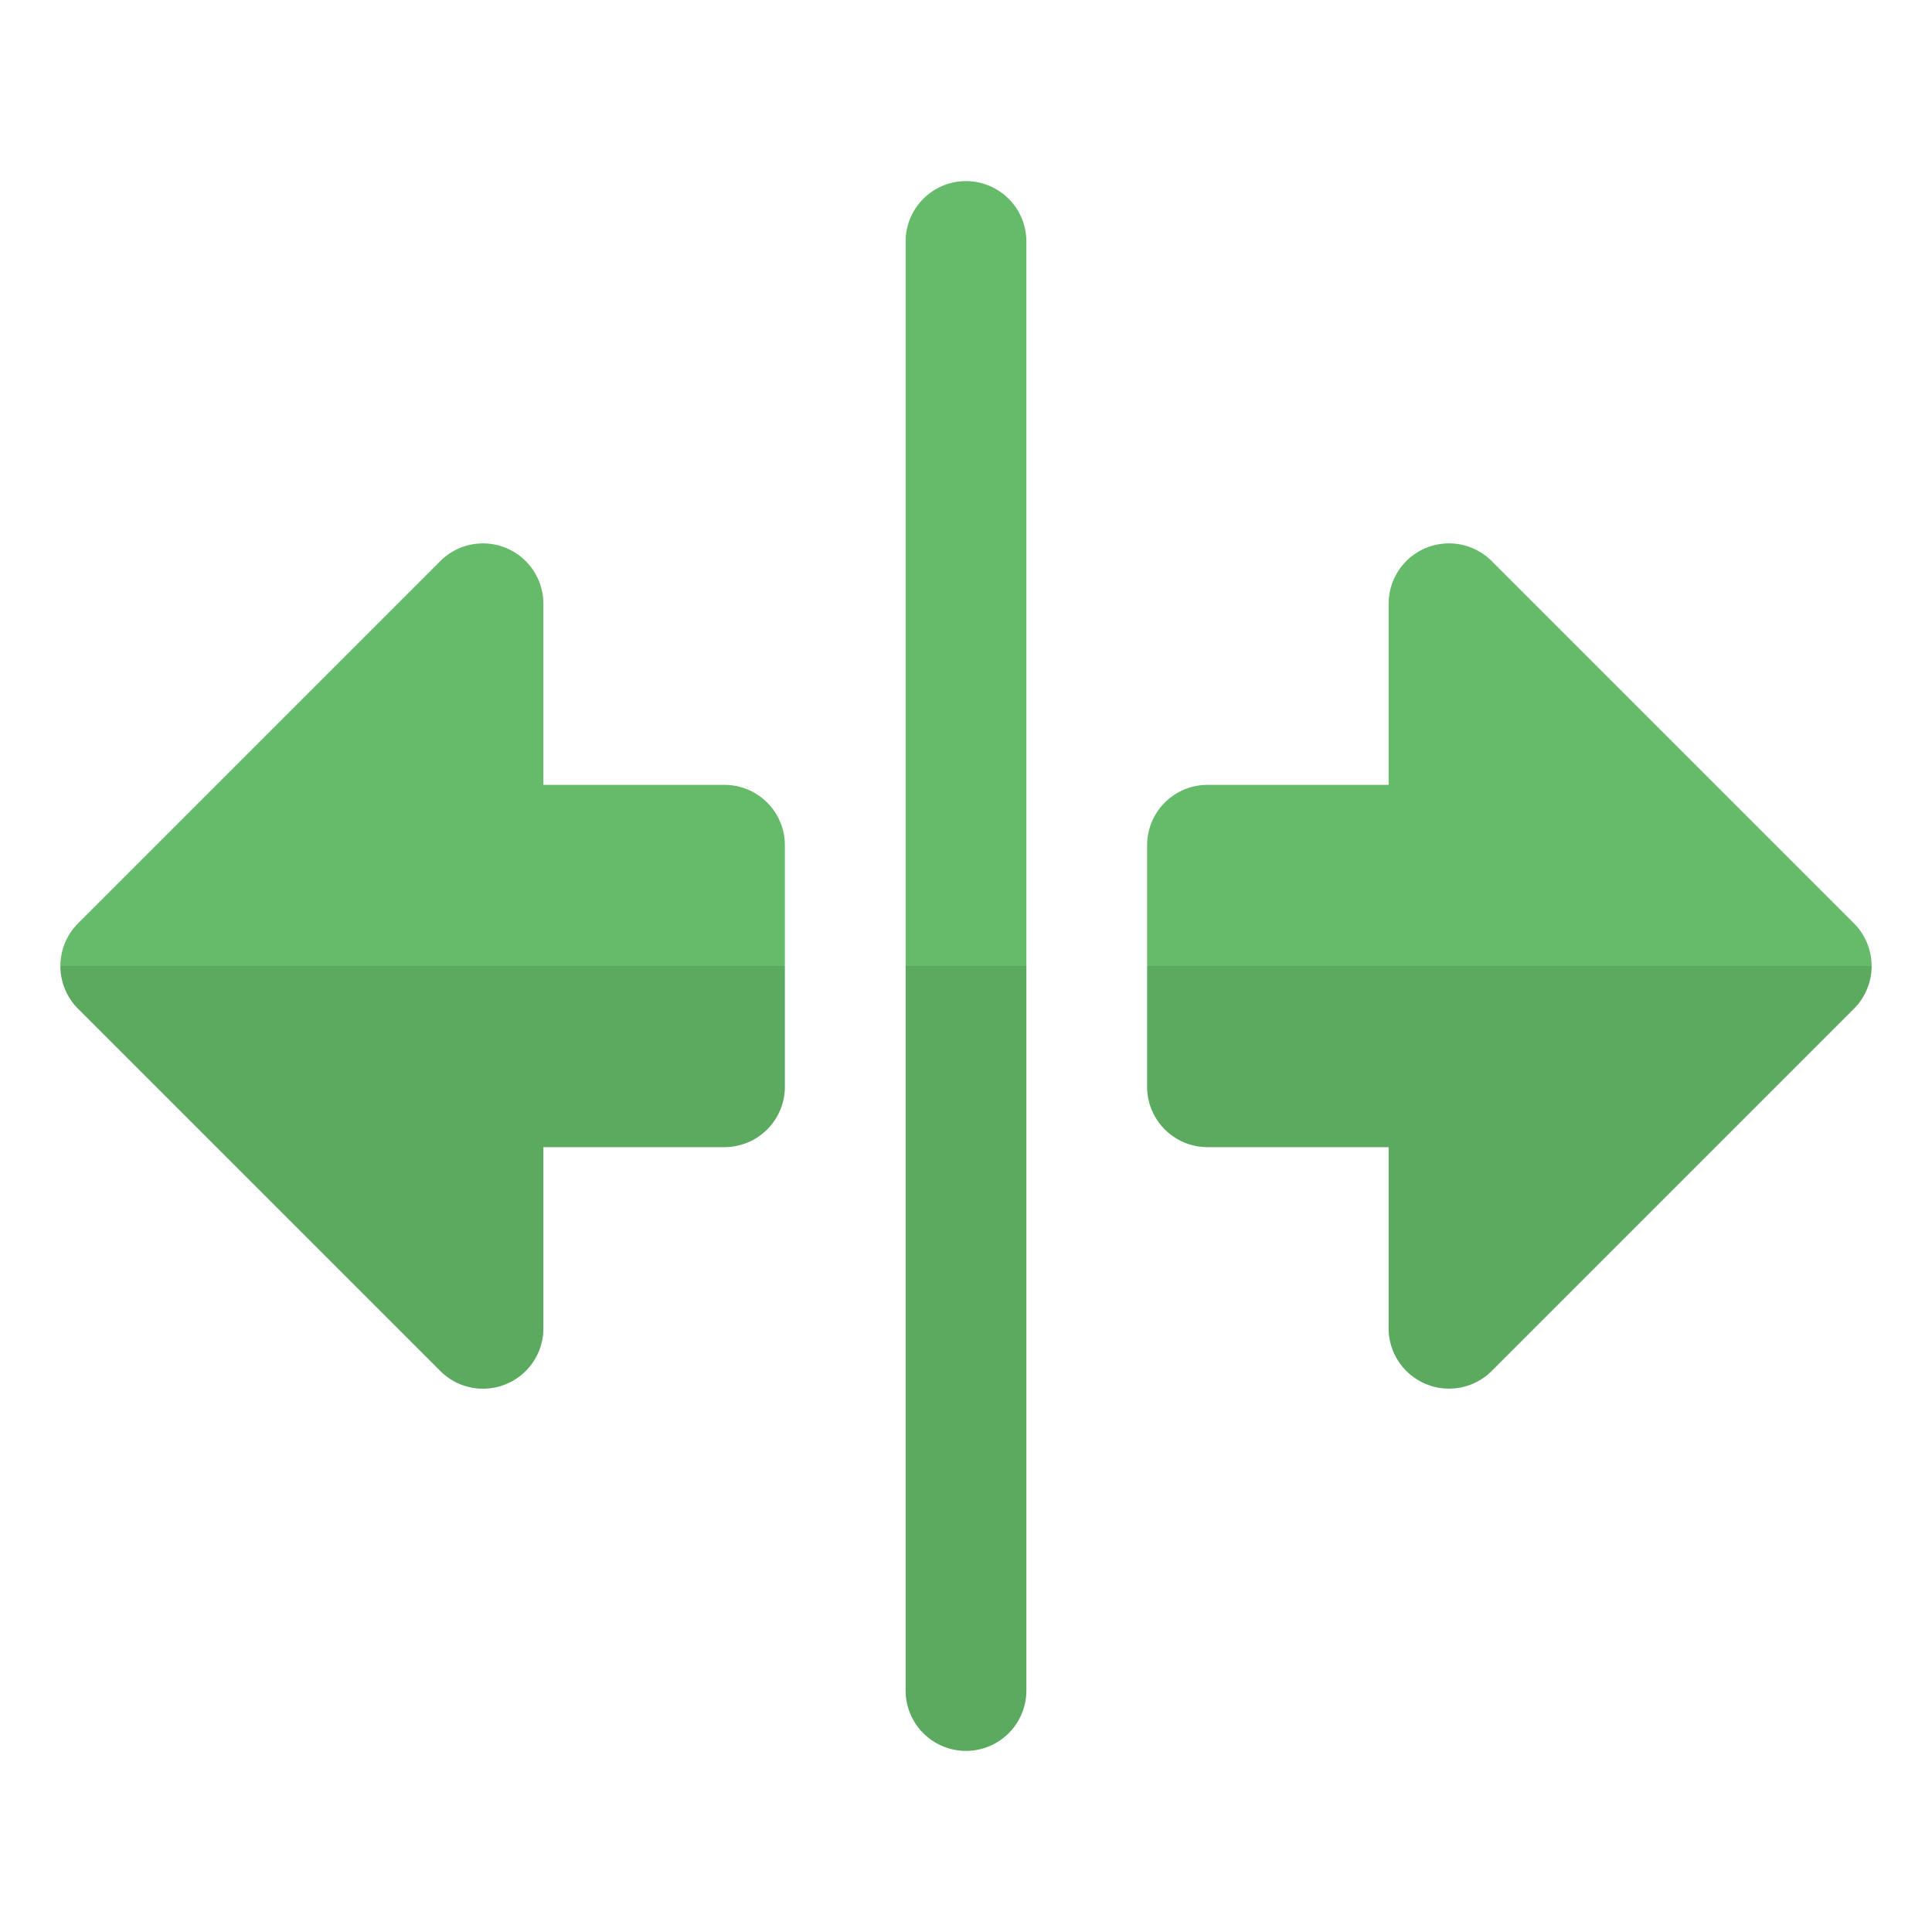 <svg viewBox="0 0 32 32" xmlns="http://www.w3.org/2000/svg"><g><g fill="#66bb6a"><path d="M17 4v24a1 1 0 1 1-2 0V4a1 1 0 1 1 2 0zM30.707 15.293l-6-6A1 1 0 0 0 23 10v3h-3a1 1 0 0 0-1 1v4a1 1 0 0 0 1 1h3v3a1 1 0 0 0 1.707.707l6-6a1 1 0 0 0 0-1.414zM12 13H9v-3a1 1 0 0 0-1.707-.707l-6 6a1 1 0 0 0 0 1.414l6 6A.999.999 0 0 0 9 22v-3h3a1 1 0 0 0 1-1v-4a1 1 0 0 0-1-1z" fill="#66bb6a"></path></g><g opacity=".1"><path d="M17 16v12c0 .55-.45 1-1 1s-1-.45-1-1V16zM31 16c0 .26-.1.52-.29.71l-6 6c-.19.19-.45.29-.71.29-.13 0-.26-.02-.38-.08A.987.987 0 0 1 23 22v-3h-3c-.55 0-1-.45-1-1v-2zM13 16v2c0 .55-.45 1-1 1H9v3c0 .4-.24.77-.62.92-.12.06-.25.08-.38.08-.26 0-.52-.1-.71-.29l-6-6C1.1 16.52 1 16.26 1 16z" fill="#000000"></path></g></g></svg>
